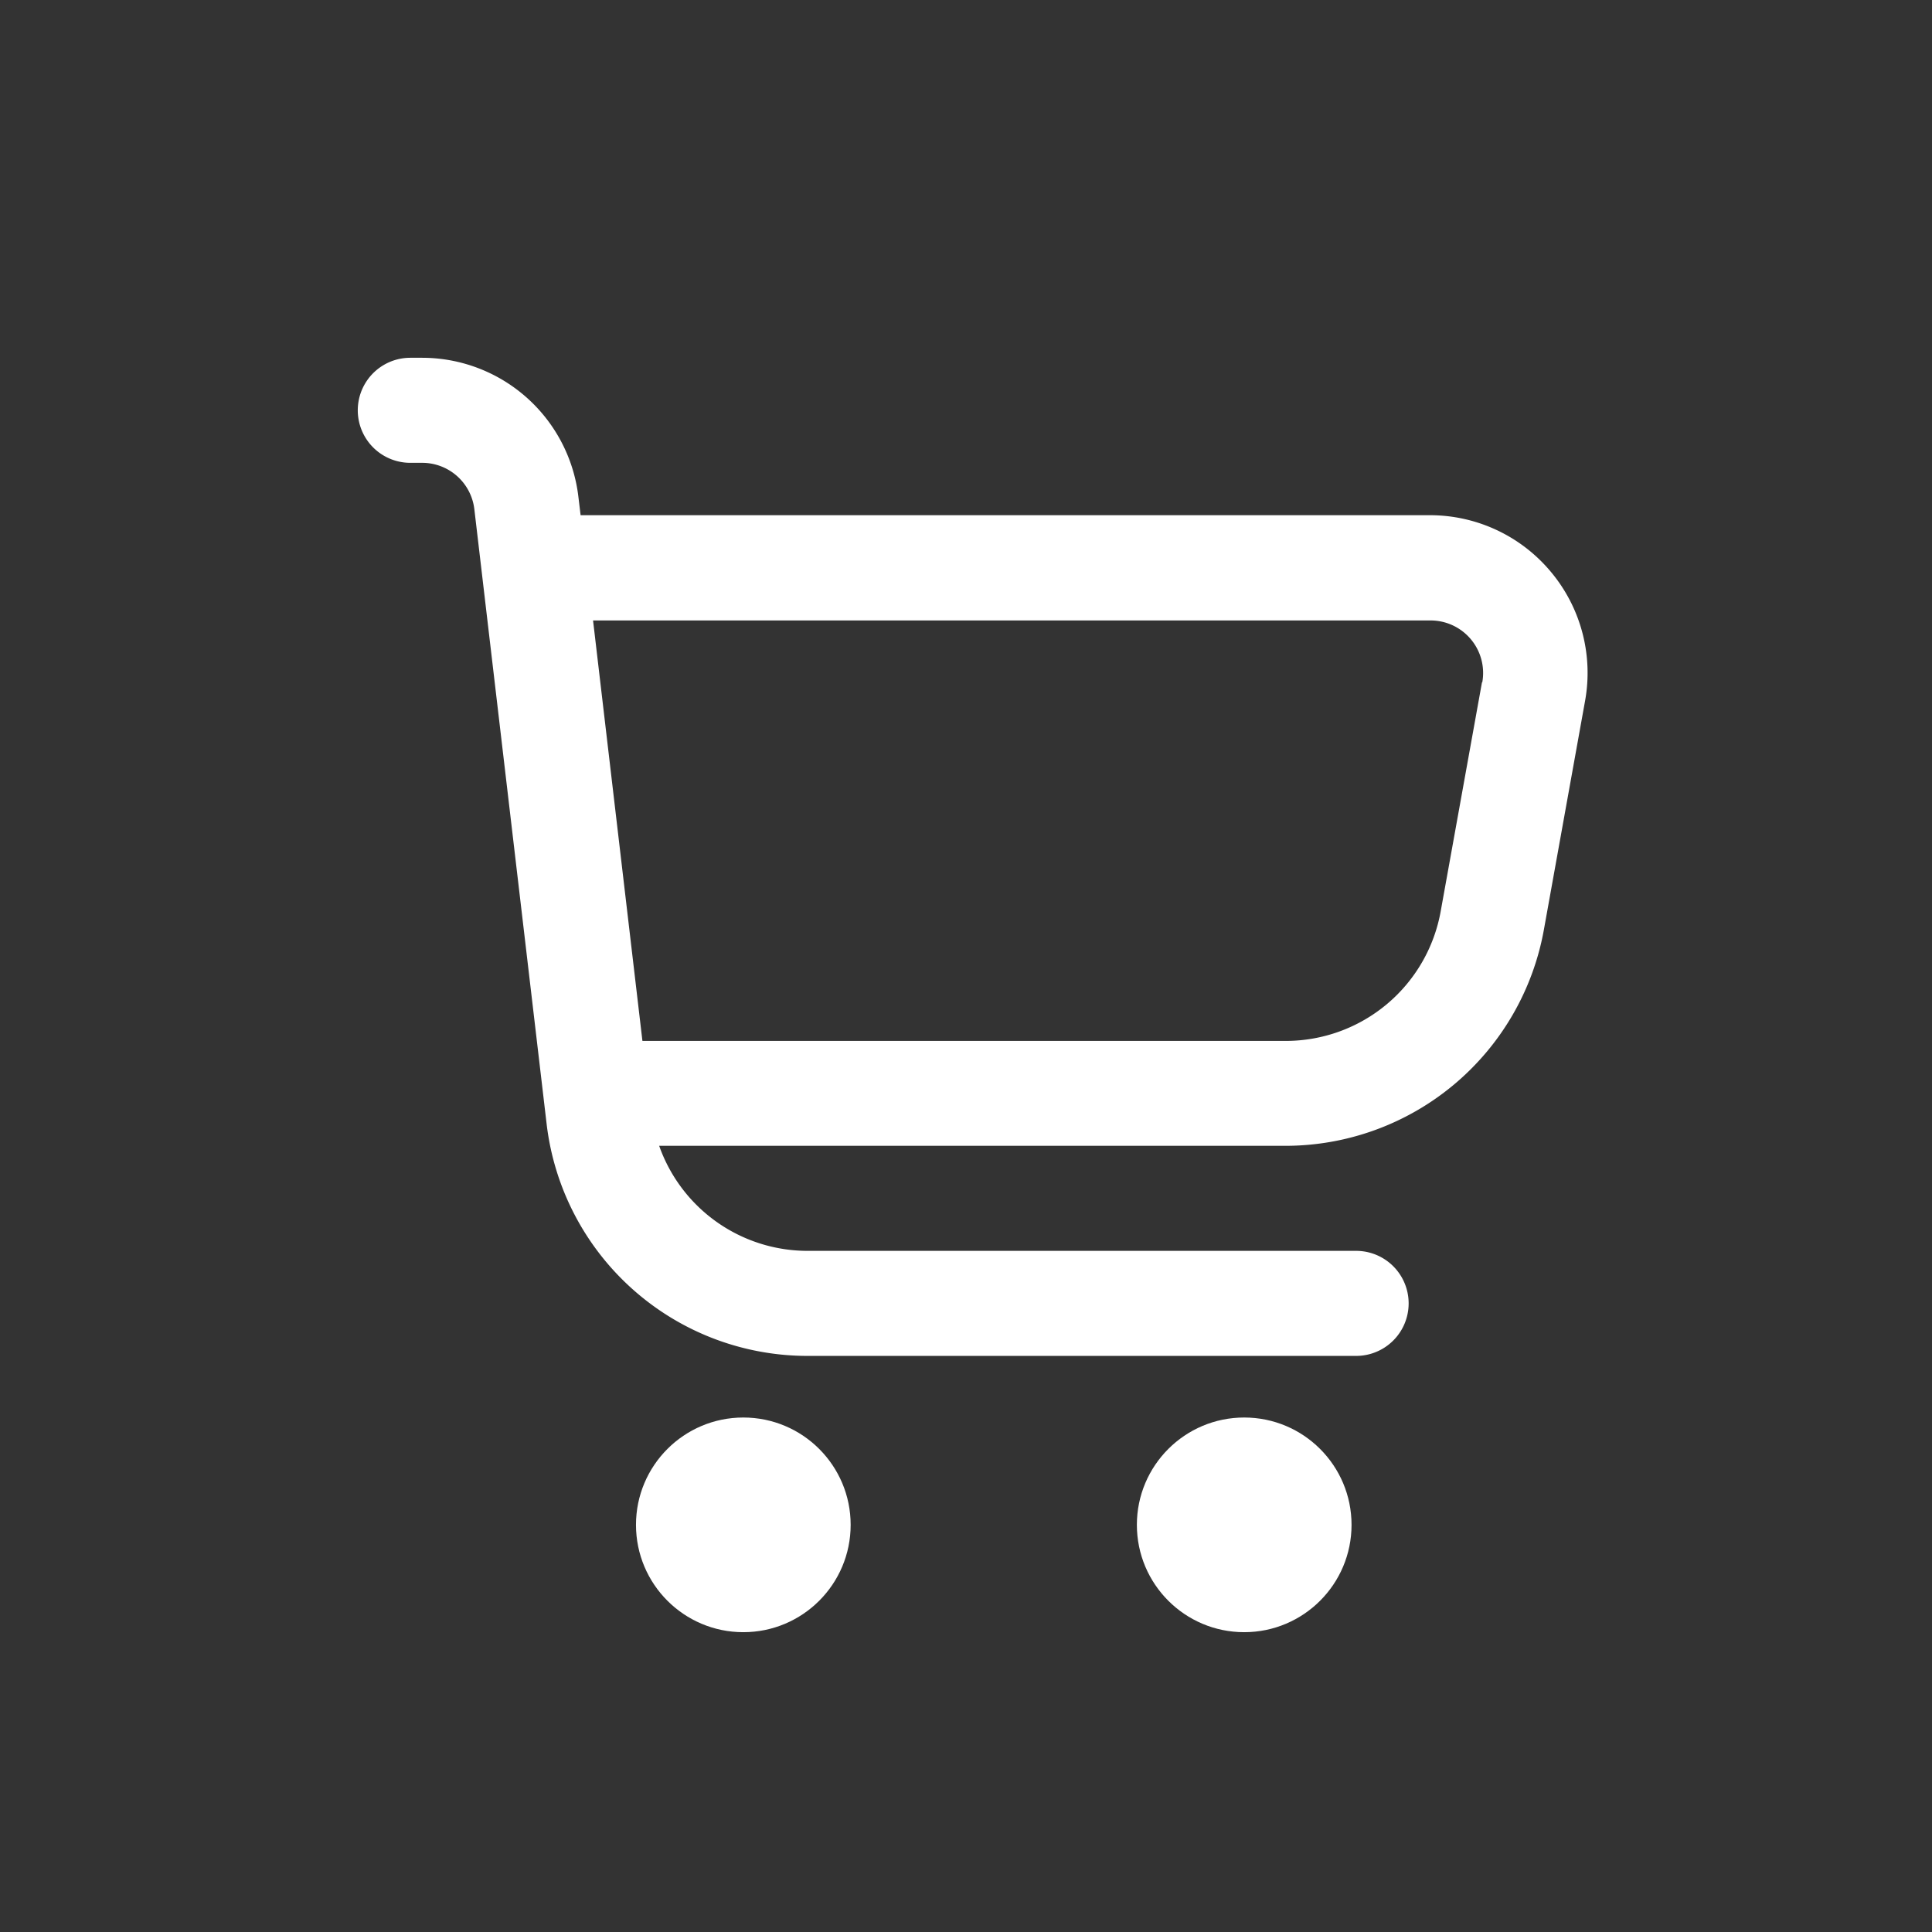 <svg id="Composant_12_1" data-name="Composant 12 – 1" xmlns="http://www.w3.org/2000/svg" width="27" height="27" viewBox="0 0 27 27">
  <rect x="0" y="0" width="27" height="27" fill="#333333" stroke="none"/>
  <rect id="Rectangle_44" data-name="Rectangle 44" width="27" height="27" fill="none"/>
  <g id="shopping-cart" transform="translate(5 5)">
    <path id="Tracé_3" data-name="Tracé 3" d="M16.675,2.993A2.2,2.2,0,0,0,14.984,2.2H3.114l-.031-.258A2.2,2.2,0,0,0,.9,0H.734a.734.734,0,0,0,0,1.468H.9a.734.734,0,0,1,.729.648l1.01,8.59a3.671,3.671,0,0,0,3.646,3.243h7.667a.734.734,0,1,0,0-1.468H6.282a2.2,2.2,0,0,1-2.07-1.468h8.751a3.671,3.671,0,0,0,3.613-3.02l.576-3.2a2.2,2.2,0,0,0-.477-1.8Zm-.964,1.542-.577,3.2a2.2,2.2,0,0,1-2.171,1.812H3.978L3.288,3.671h11.7a.734.734,0,0,1,.727.865Z" fill="#fff"/>
    <circle id="Ellipse_7" data-name="Ellipse 7" cx="1.5" cy="1.5" r="1.5" transform="translate(3.888 14.81)" fill="#fff"/>
    <circle id="Ellipse_8" data-name="Ellipse 8" cx="1.5" cy="1.5" r="1.5" transform="translate(10.888 14.81)" fill="#fff"/>
  </g>
</svg>
